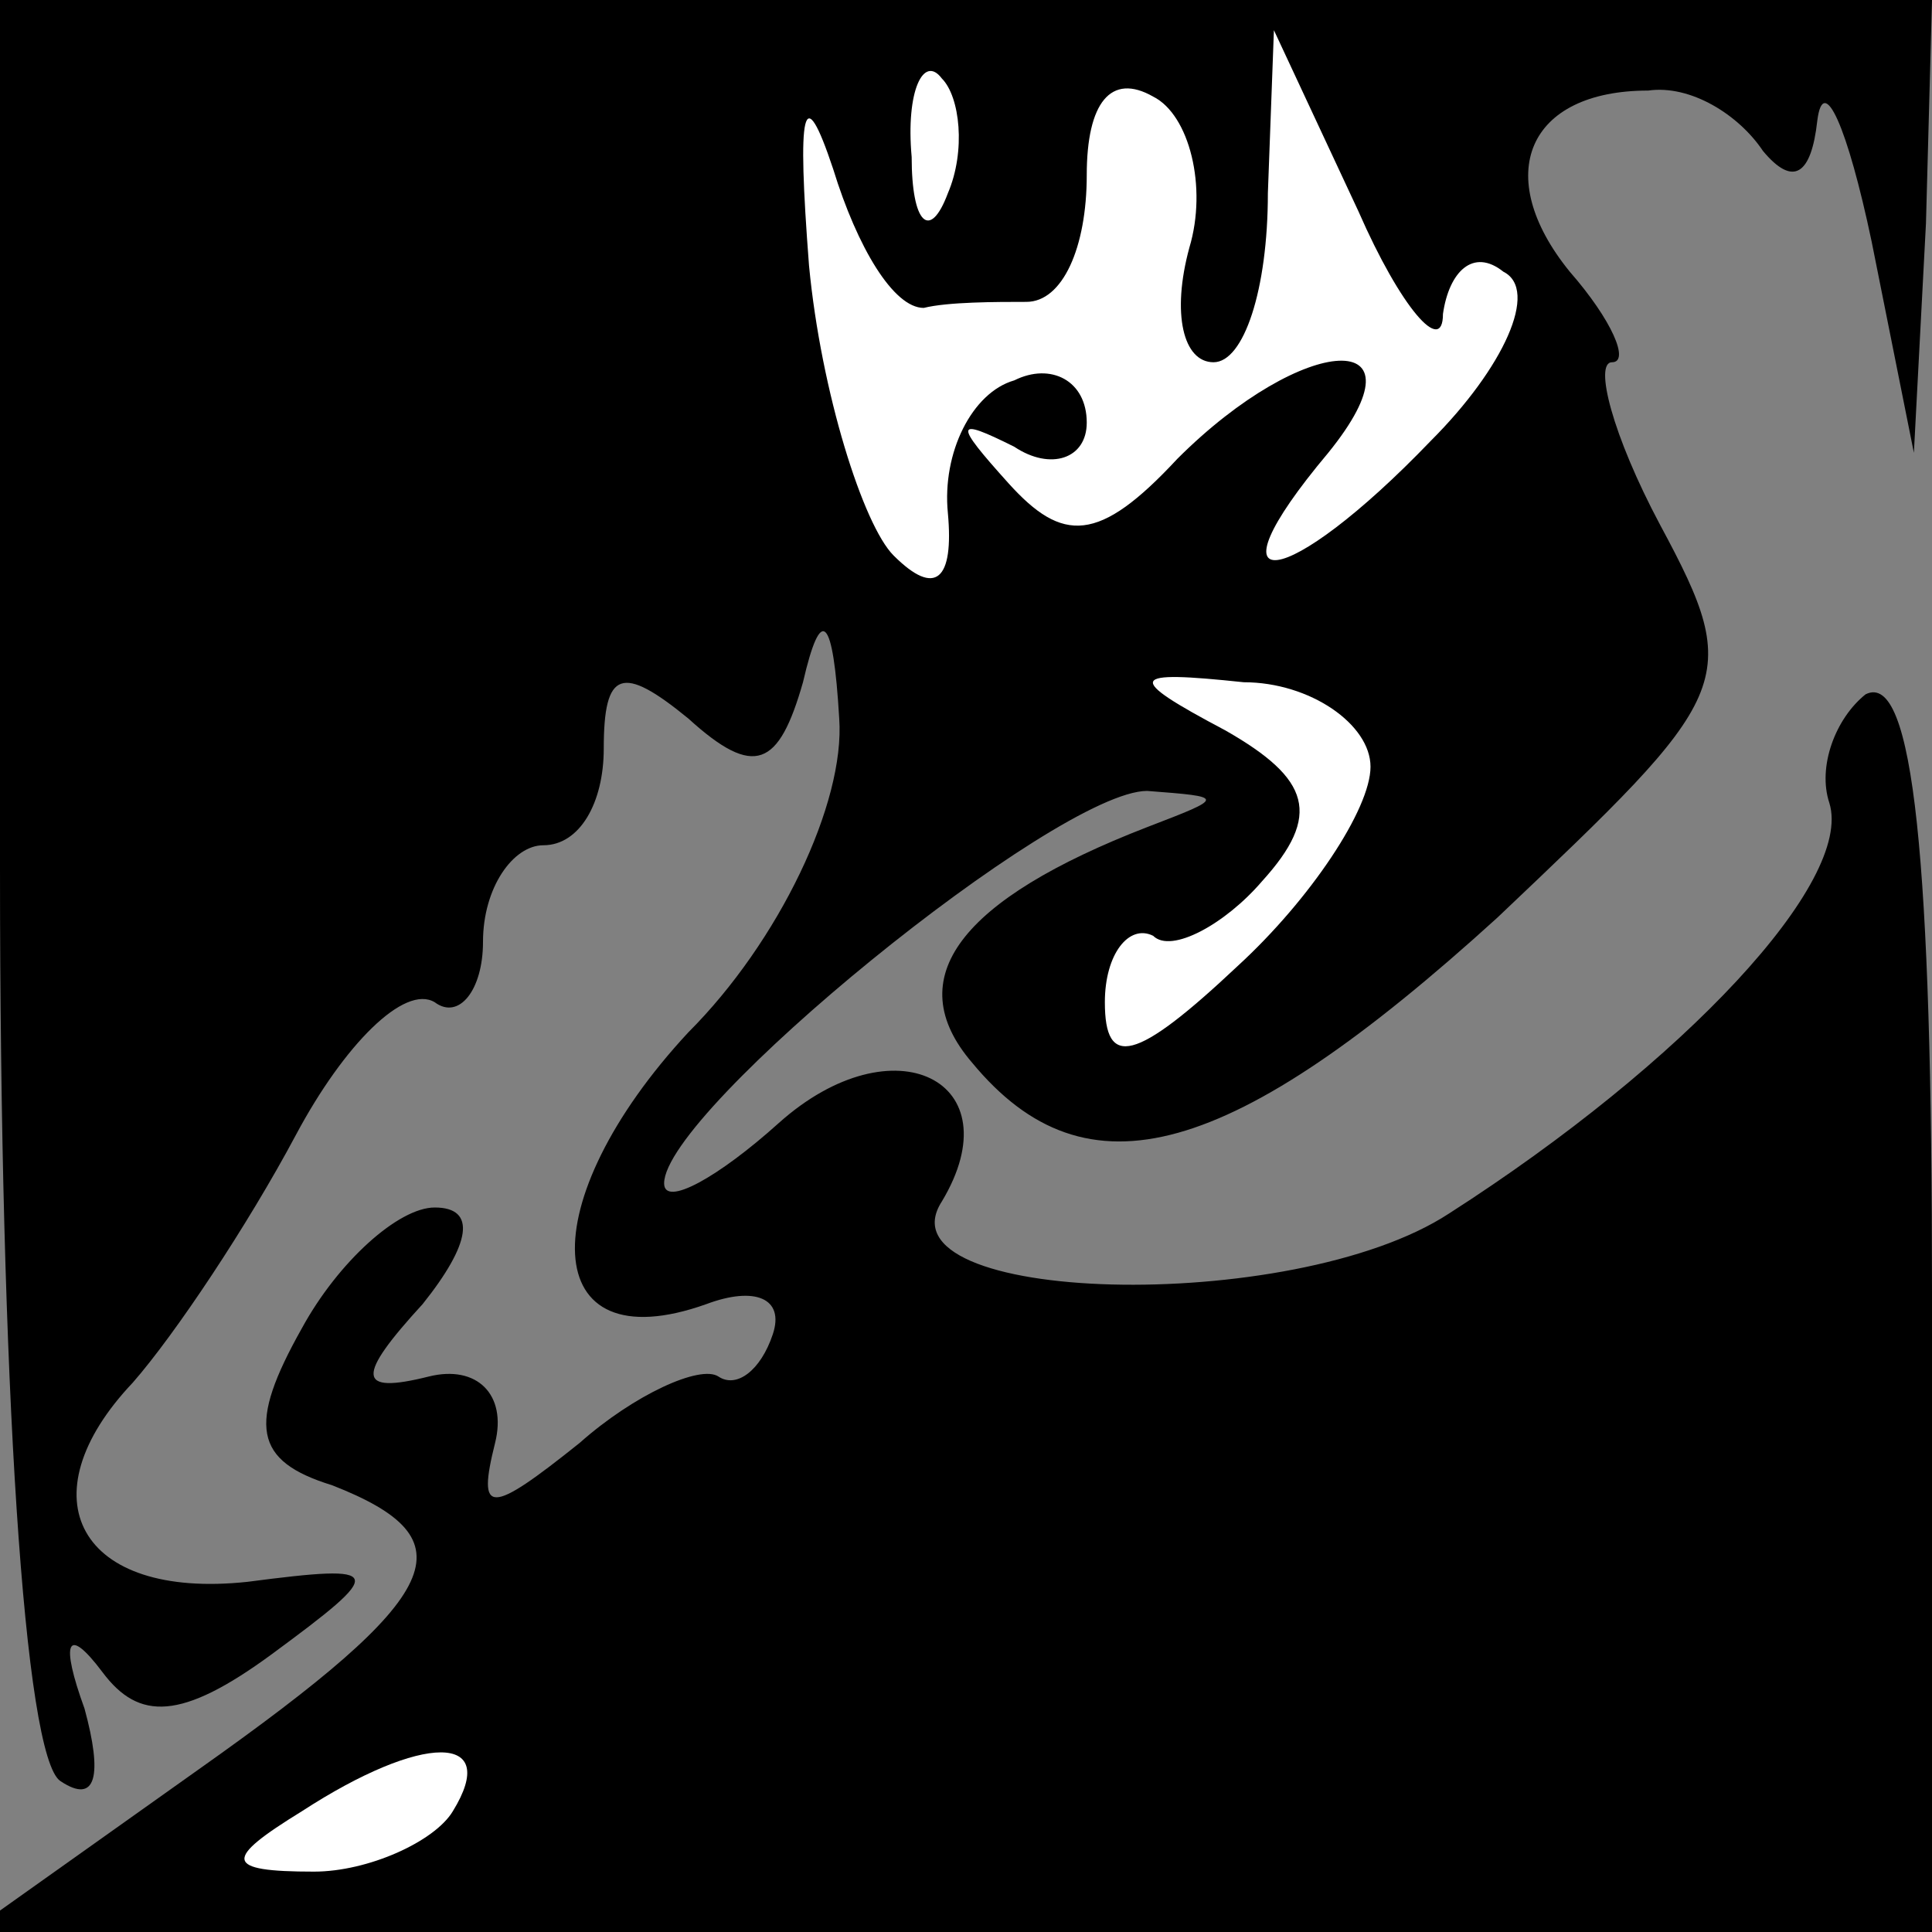 <?xml version="1.0" standalone="no"?>
<!DOCTYPE svg PUBLIC "-//W3C//DTD SVG 20010904//EN"
 "http://www.w3.org/TR/2001/REC-SVG-20010904/DTD/svg10.dtd">
<svg version="1.0" xmlns="http://www.w3.org/2000/svg"
 width="32pt" height="32pt" viewBox="0 0 32 32"
 preserveAspectRatio="xMidYMid meet">
<rect x="0" y="0" width="32" height="32" fill="#808080" stroke="none"/>
<g transform="translate(0,32) scale(0.1,-0.1)"
fill="#000000" stroke="none">
<path fill="#000000" stroke="none" d="M0 176 c0 -85 4 -147 10 -151 6 -4 7 1
4 12 -4 11 -3 14 3 6 6 -8 13 -8 28 3 19 14 19 15 -4 12 -28 -3 -37 14 -19 33
7 8 19 26 27 41 8 15 18 25 23 22 4 -3 8 2 8 10 0 9 5 16 10 16 6 0 10 7 10
16 0 13 3 14 14 5 11 -10 15 -8 19 6 3 13 5 11 6 -6 1 -14 -10 -37 -25 -52
-26 -28 -25 -55 3 -45 8 3 13 1 11 -5 -2 -6 -6 -9 -9 -7 -3 2 -14 -3 -23 -11
-15 -12 -17 -12 -14 0 2 8 -3 13 -11 11 -12 -3 -12 0 -1 12 8 10 9 16 2 16 -6
0 -16 -9 -22 -20 -9 -16 -8 -22 5 -26 23 -9 19 -18 -22 -47 l-38 -27 163 0
162 0 0 106 c0 71 -3 103 -11 99 -5 -4 -8 -12 -6 -18 4 -13 -24 -43 -63 -68
-26 -17 -95 -15 -84 2 12 20 -8 30 -27 13 -10 -9 -19 -14 -19 -10 0 12 65 65
80 65 13 -1 13 -1 0 -6 -31 -12 -41 -25 -29 -39 19 -23 43 -16 87 24 39 37 41
39 27 65 -8 15 -11 27 -8 27 3 0 0 7 -7 15 -13 16 -7 30 13 30 7 1 15 -4 19
-10 5 -6 8 -4 9 5 1 8 5 -1 9 -20 l7 -35 2 38 1 37 -160 0 -160 0 0 -144z"/>
<path fill="#ffffff" stroke="none" d="M153 269 c4 1 12 1 17 1 6 0 10 9 10
21 0 12 4 17 11 13 6 -3 9 -15 6 -25 -3 -11 -1 -19 4 -19 5 0 9 12 9 28 l1 27
14 -30 c7 -16 14 -24 14 -17 1 7 5 11 10 7 6 -3 0 -16 -12 -28 -24 -25 -38
-27 -17 -2 17 21 -4 20 -25 -1 -13 -14 -19 -14 -28 -4 -9 10 -9 11 1 6 6 -4
12 -2 12 4 0 7 -6 10 -12 7 -7 -2 -12 -12 -11 -22 1 -11 -2 -14 -9 -7 -5 5
-12 27 -14 48 -2 26 -1 31 4 16 4 -13 10 -23 15 -23z"/>
<path fill="#ffffff" stroke="none" d="M157 288 c-3 -8 -6 -5 -6 6 -1 11 2 17
5 13 3 -3 4 -12 1 -19z"/>
<path fill="#ffffff" stroke="none" d="M227 193 c0 -7 -10 -22 -22 -33 -17
-16 -22 -17 -22 -6 0 8 4 13 8 11 3 -3 12 2 18 9 10 11 8 17 -6 25 -17 9 -16
10 3 8 11 0 21 -7 21 -14z"/>
<path fill="#ffffff" stroke="none" d="M75 20 c-3 -5 -14 -10 -23 -10 -15 0
-15 2 -2 10 20 13 33 13 25 0z"/>
</g>
</svg>

